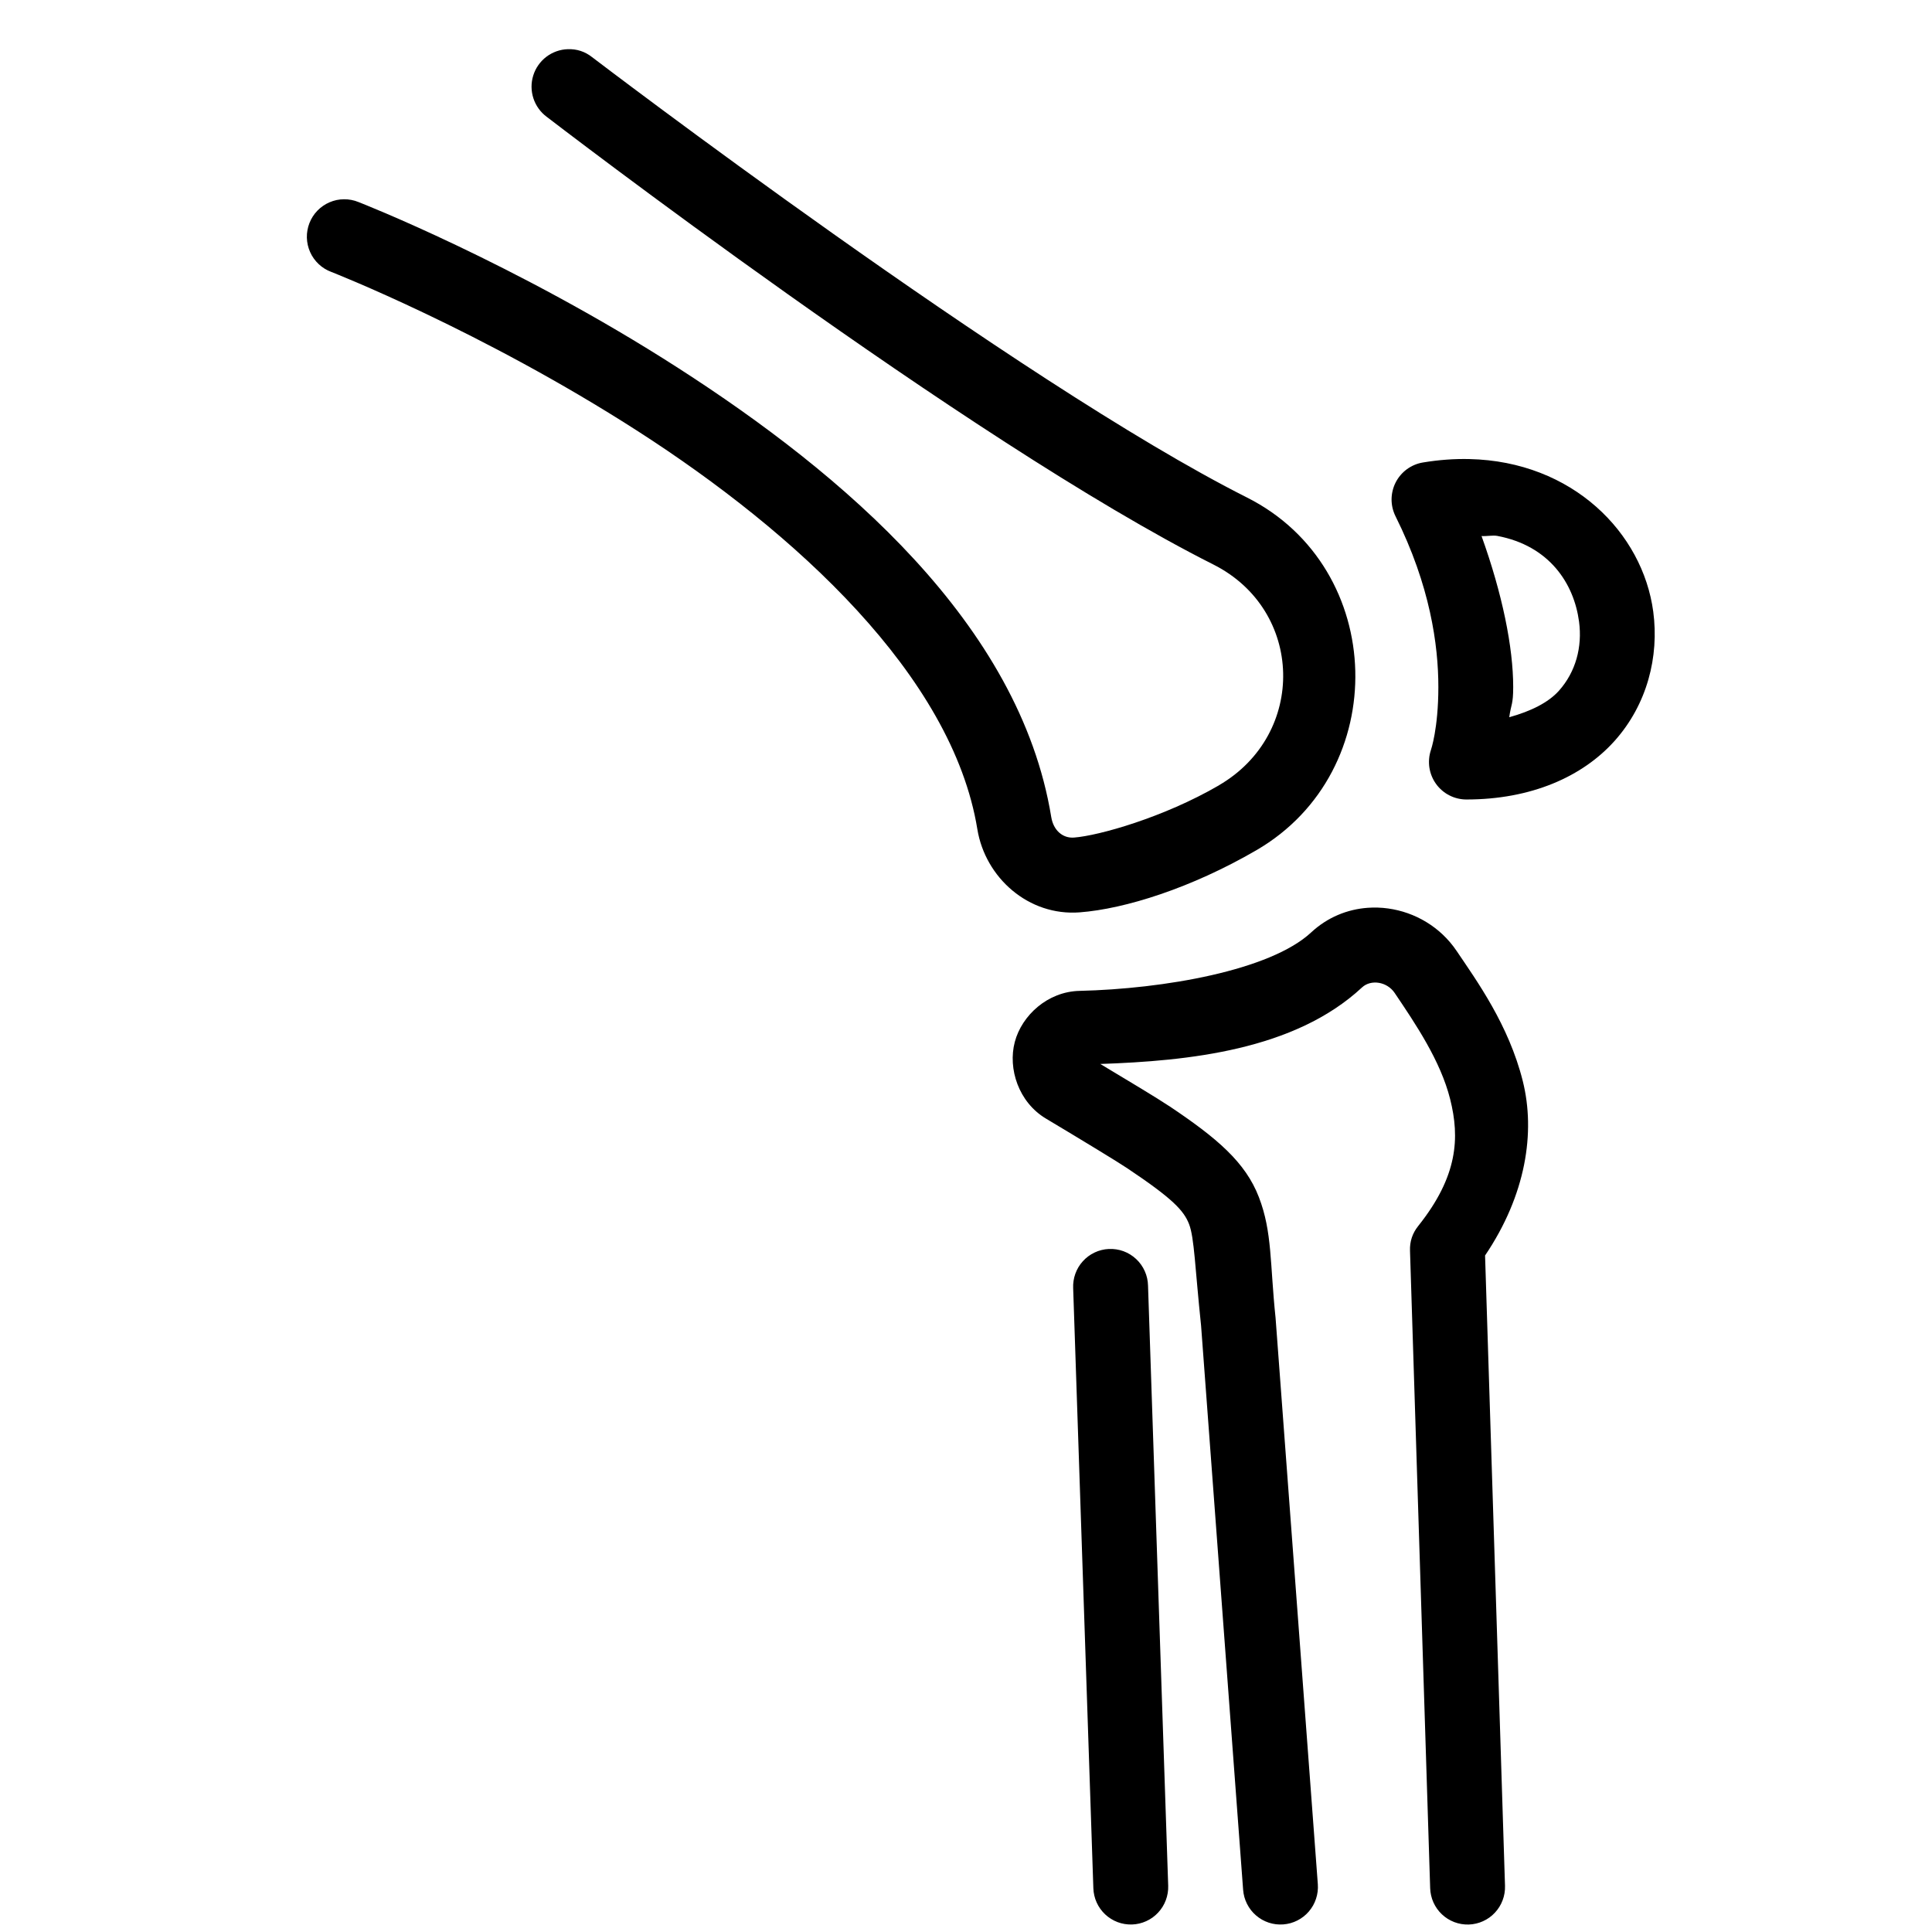 <?xml version="1.0" encoding="UTF-8"?>
<svg xmlns="http://www.w3.org/2000/svg" xmlns:xlink="http://www.w3.org/1999/xlink" width="375pt" height="375pt" viewBox="0 0 375 375" version="1.2">
<defs>
<clipPath id="clip1">
  <path d="M 59 9 L 321.906 9 L 321.906 374 L 59 374 Z M 59 9 "/>
</clipPath>
</defs>
<g id="surface1">
<g clip-path="url(#clip1)" clip-rule="nonzero">
<path style=" stroke:none;fill-rule:nonzero;fill:rgb(0%,0%,0%);fill-opacity:1;" d="M 110.195 9.547 C 109.441 9.57 108.711 9.711 108 9.965 C 107.289 10.219 106.637 10.574 106.035 11.031 C 105.438 11.488 104.922 12.027 104.488 12.645 C 104.055 13.262 103.727 13.934 103.504 14.652 C 103.277 15.375 103.168 16.113 103.172 16.867 C 103.18 17.621 103.297 18.359 103.531 19.078 C 103.766 19.797 104.102 20.461 104.543 21.074 C 104.98 21.688 105.504 22.219 106.109 22.668 C 106.109 22.668 187.844 85.57 235.516 109.574 C 253.117 118.441 253.668 142.492 236.594 152.422 C 236.594 152.426 236.594 152.43 236.594 152.434 C 225.875 158.668 213.262 162.207 208.473 162.57 C 206.293 162.738 204.473 161.195 204.047 158.59 C 197.91 121.016 163.512 91.938 131.703 71.473 C 99.898 51.008 69.578 39.215 69.578 39.215 C 69.129 39.031 68.672 38.895 68.195 38.805 C 67.723 38.715 67.246 38.672 66.766 38.676 C 66.281 38.68 65.805 38.73 65.332 38.828 C 64.863 38.93 64.402 39.074 63.961 39.266 C 63.52 39.453 63.098 39.688 62.703 39.961 C 62.305 40.234 61.938 40.547 61.602 40.895 C 61.27 41.238 60.969 41.617 60.711 42.023 C 60.449 42.43 60.234 42.859 60.059 43.309 C 59.883 43.758 59.754 44.223 59.672 44.699 C 59.586 45.172 59.551 45.652 59.562 46.137 C 59.574 46.617 59.637 47.094 59.742 47.566 C 59.848 48.039 60 48.492 60.199 48.934 C 60.395 49.375 60.633 49.793 60.914 50.184 C 61.195 50.578 61.512 50.938 61.863 51.27 C 62.215 51.598 62.594 51.891 63.004 52.145 C 63.414 52.398 63.848 52.609 64.297 52.777 C 64.297 52.777 93.449 64.16 123.859 83.727 C 154.27 103.293 184.828 131.094 189.703 160.949 C 191.238 170.355 199.641 177.852 209.578 177.086 C 218.344 176.418 231.223 172.379 243.883 165.016 C 270.23 149.699 269.285 110.289 242.039 96.566 C 197.602 74.188 114.934 11.098 114.934 11.098 C 113.543 10 111.965 9.484 110.195 9.547 Z M 285.172 89.102 C 282.301 89.039 279.293 89.25 276.176 89.77 C 275.895 89.816 275.621 89.879 275.348 89.957 C 275.074 90.035 274.809 90.133 274.547 90.242 C 274.289 90.352 274.035 90.477 273.789 90.617 C 273.539 90.758 273.305 90.91 273.074 91.078 C 272.848 91.246 272.629 91.426 272.422 91.617 C 272.215 91.812 272.02 92.016 271.836 92.234 C 271.652 92.449 271.48 92.676 271.324 92.91 C 271.168 93.148 271.023 93.391 270.895 93.645 C 270.766 93.898 270.652 94.156 270.555 94.422 C 270.457 94.691 270.375 94.961 270.309 95.238 C 270.242 95.512 270.191 95.793 270.156 96.074 C 270.121 96.355 270.105 96.637 270.102 96.922 C 270.102 97.207 270.117 97.488 270.148 97.77 C 270.18 98.051 270.23 98.332 270.293 98.609 C 270.359 98.883 270.438 99.156 270.535 99.422 C 270.633 99.691 270.742 99.949 270.867 100.203 C 277.59 113.676 279.184 125.215 279.184 133.344 C 279.184 141.469 277.734 145.598 277.734 145.598 C 277.645 145.871 277.57 146.148 277.512 146.43 C 277.453 146.711 277.414 146.992 277.391 147.281 C 277.363 147.566 277.359 147.852 277.367 148.141 C 277.375 148.43 277.402 148.715 277.445 148.996 C 277.488 149.281 277.551 149.562 277.625 149.84 C 277.703 150.117 277.793 150.387 277.902 150.652 C 278.012 150.922 278.137 151.18 278.273 151.43 C 278.414 151.68 278.566 151.922 278.734 152.156 C 278.902 152.391 279.082 152.613 279.277 152.824 C 279.473 153.035 279.68 153.234 279.895 153.422 C 280.113 153.609 280.34 153.785 280.578 153.945 C 280.816 154.105 281.062 154.25 281.32 154.379 C 281.574 154.512 281.836 154.625 282.105 154.727 C 282.375 154.824 282.648 154.91 282.93 154.977 C 283.207 155.043 283.488 155.094 283.773 155.129 C 284.059 155.164 284.344 155.18 284.633 155.18 C 297.141 155.18 307.16 150.797 313.434 143.762 C 319.703 136.73 322.059 127.465 320.895 118.727 C 318.859 103.441 305.258 89.543 285.172 89.102 Z M 290.605 104.016 C 300.77 105.922 305.512 113.293 306.492 120.66 C 307.148 125.574 305.855 130.41 302.594 134.066 C 300.535 136.371 297.141 138.047 292.945 139.215 C 293.289 136.652 293.711 136.848 293.711 133.344 C 293.711 125.648 291.609 115.285 287.566 104.043 C 288.5 104.121 289.75 103.855 290.605 104.016 Z M 265.477 176.203 C 261.539 176.488 257.672 178.027 254.496 180.98 C 246.555 188.371 225.844 191.949 209.535 192.328 C 203.34 192.469 198.324 197.094 196.965 202.262 C 195.609 207.434 197.699 213.941 203.023 217.121 C 210.066 221.328 217.043 225.574 218.785 226.746 C 218.793 226.75 218.797 226.754 218.801 226.758 C 227.629 232.656 229.781 234.969 230.805 237.621 C 231.824 240.27 231.945 246.039 233.129 257.309 L 241.289 366.805 C 241.324 367.281 241.406 367.75 241.531 368.211 C 241.66 368.672 241.832 369.117 242.047 369.543 C 242.262 369.969 242.516 370.371 242.809 370.75 C 243.102 371.125 243.43 371.469 243.793 371.781 C 244.156 372.094 244.543 372.367 244.957 372.605 C 245.375 372.84 245.809 373.031 246.262 373.184 C 246.715 373.332 247.18 373.438 247.652 373.496 C 248.125 373.551 248.602 373.562 249.078 373.527 C 249.555 373.492 250.02 373.41 250.48 373.285 C 250.941 373.156 251.383 372.984 251.809 372.77 C 252.238 372.555 252.637 372.297 253.016 372.004 C 253.391 371.711 253.734 371.383 254.047 371.02 C 254.355 370.656 254.629 370.266 254.867 369.852 C 255.102 369.434 255.293 369 255.441 368.543 C 255.59 368.09 255.695 367.625 255.754 367.152 C 255.812 366.676 255.824 366.199 255.789 365.723 L 247.602 256 C 247.598 255.93 247.594 255.859 247.586 255.789 C 246.477 245.215 246.961 239.145 244.352 232.375 C 241.746 225.605 236.281 220.93 226.875 214.645 L 226.859 214.645 C 224.57 213.113 219.039 209.797 213.566 206.516 C 230.57 205.93 251.238 203.879 264.371 191.656 C 266.09 190.059 269.215 190.523 270.699 192.723 C 274.746 198.727 279.609 205.895 281.48 213.367 C 283.352 220.84 282.988 228.305 275.266 237.977 C 274.152 239.371 273.621 240.965 273.68 242.75 L 277.594 366.492 C 277.609 366.969 277.668 367.441 277.777 367.906 C 277.883 368.375 278.035 368.824 278.23 369.262 C 278.43 369.699 278.664 370.109 278.941 370.5 C 279.219 370.891 279.531 371.246 279.879 371.574 C 280.227 371.902 280.605 372.195 281.008 372.449 C 281.414 372.699 281.84 372.91 282.285 373.082 C 282.734 373.25 283.191 373.375 283.664 373.453 C 284.133 373.531 284.609 373.562 285.086 373.551 C 285.562 373.535 286.035 373.473 286.5 373.363 C 286.965 373.258 287.414 373.105 287.848 372.906 C 288.285 372.711 288.695 372.473 289.086 372.195 C 289.473 371.918 289.832 371.602 290.156 371.254 C 290.484 370.906 290.773 370.527 291.027 370.121 C 291.277 369.715 291.488 369.289 291.656 368.84 C 291.828 368.395 291.949 367.934 292.027 367.461 C 292.105 366.988 292.137 366.516 292.121 366.035 L 288.25 243.691 C 296.188 231.945 298.062 219.785 295.57 209.828 C 292.836 198.914 286.629 190.363 282.73 184.578 C 279.586 179.914 274.641 177.047 269.422 176.332 C 268.117 176.152 266.793 176.109 265.477 176.203 Z M 215.211 242.426 C 214.734 242.449 214.266 242.516 213.801 242.633 C 213.34 242.746 212.891 242.906 212.461 243.113 C 212.027 243.316 211.621 243.559 211.238 243.844 C 210.855 244.129 210.504 244.445 210.184 244.801 C 209.859 245.156 209.578 245.535 209.332 245.945 C 209.086 246.355 208.883 246.785 208.723 247.234 C 208.559 247.684 208.445 248.148 208.375 248.621 C 208.305 249.094 208.277 249.566 208.301 250.043 L 212.219 366.504 C 212.234 366.984 212.297 367.457 212.406 367.922 C 212.512 368.387 212.664 368.836 212.863 369.273 C 213.059 369.707 213.297 370.121 213.574 370.508 C 213.855 370.898 214.168 371.254 214.516 371.582 C 214.863 371.91 215.242 372.199 215.648 372.449 C 216.051 372.703 216.477 372.914 216.926 373.082 C 217.371 373.25 217.832 373.371 218.301 373.449 C 218.773 373.527 219.246 373.559 219.723 373.543 C 220.199 373.527 220.672 373.465 221.137 373.355 C 221.602 373.246 222.051 373.094 222.484 372.895 C 222.918 372.699 223.332 372.461 223.719 372.184 C 224.105 371.902 224.461 371.59 224.789 371.238 C 225.113 370.891 225.402 370.512 225.656 370.105 C 225.906 369.699 226.117 369.273 226.285 368.824 C 226.453 368.379 226.574 367.918 226.652 367.445 C 226.73 366.977 226.762 366.5 226.746 366.023 L 222.832 249.562 C 222.82 249.074 222.766 248.594 222.66 248.117 C 222.555 247.641 222.402 247.18 222.203 246.734 C 222.008 246.289 221.766 245.871 221.484 245.473 C 221.203 245.074 220.883 244.711 220.527 244.379 C 220.172 244.047 219.789 243.75 219.375 243.496 C 218.961 243.242 218.523 243.027 218.066 242.859 C 217.609 242.691 217.141 242.574 216.66 242.5 C 216.18 242.426 215.695 242.402 215.211 242.426 Z M 215.211 242.426 "/>
</g>
</g>
</svg>
